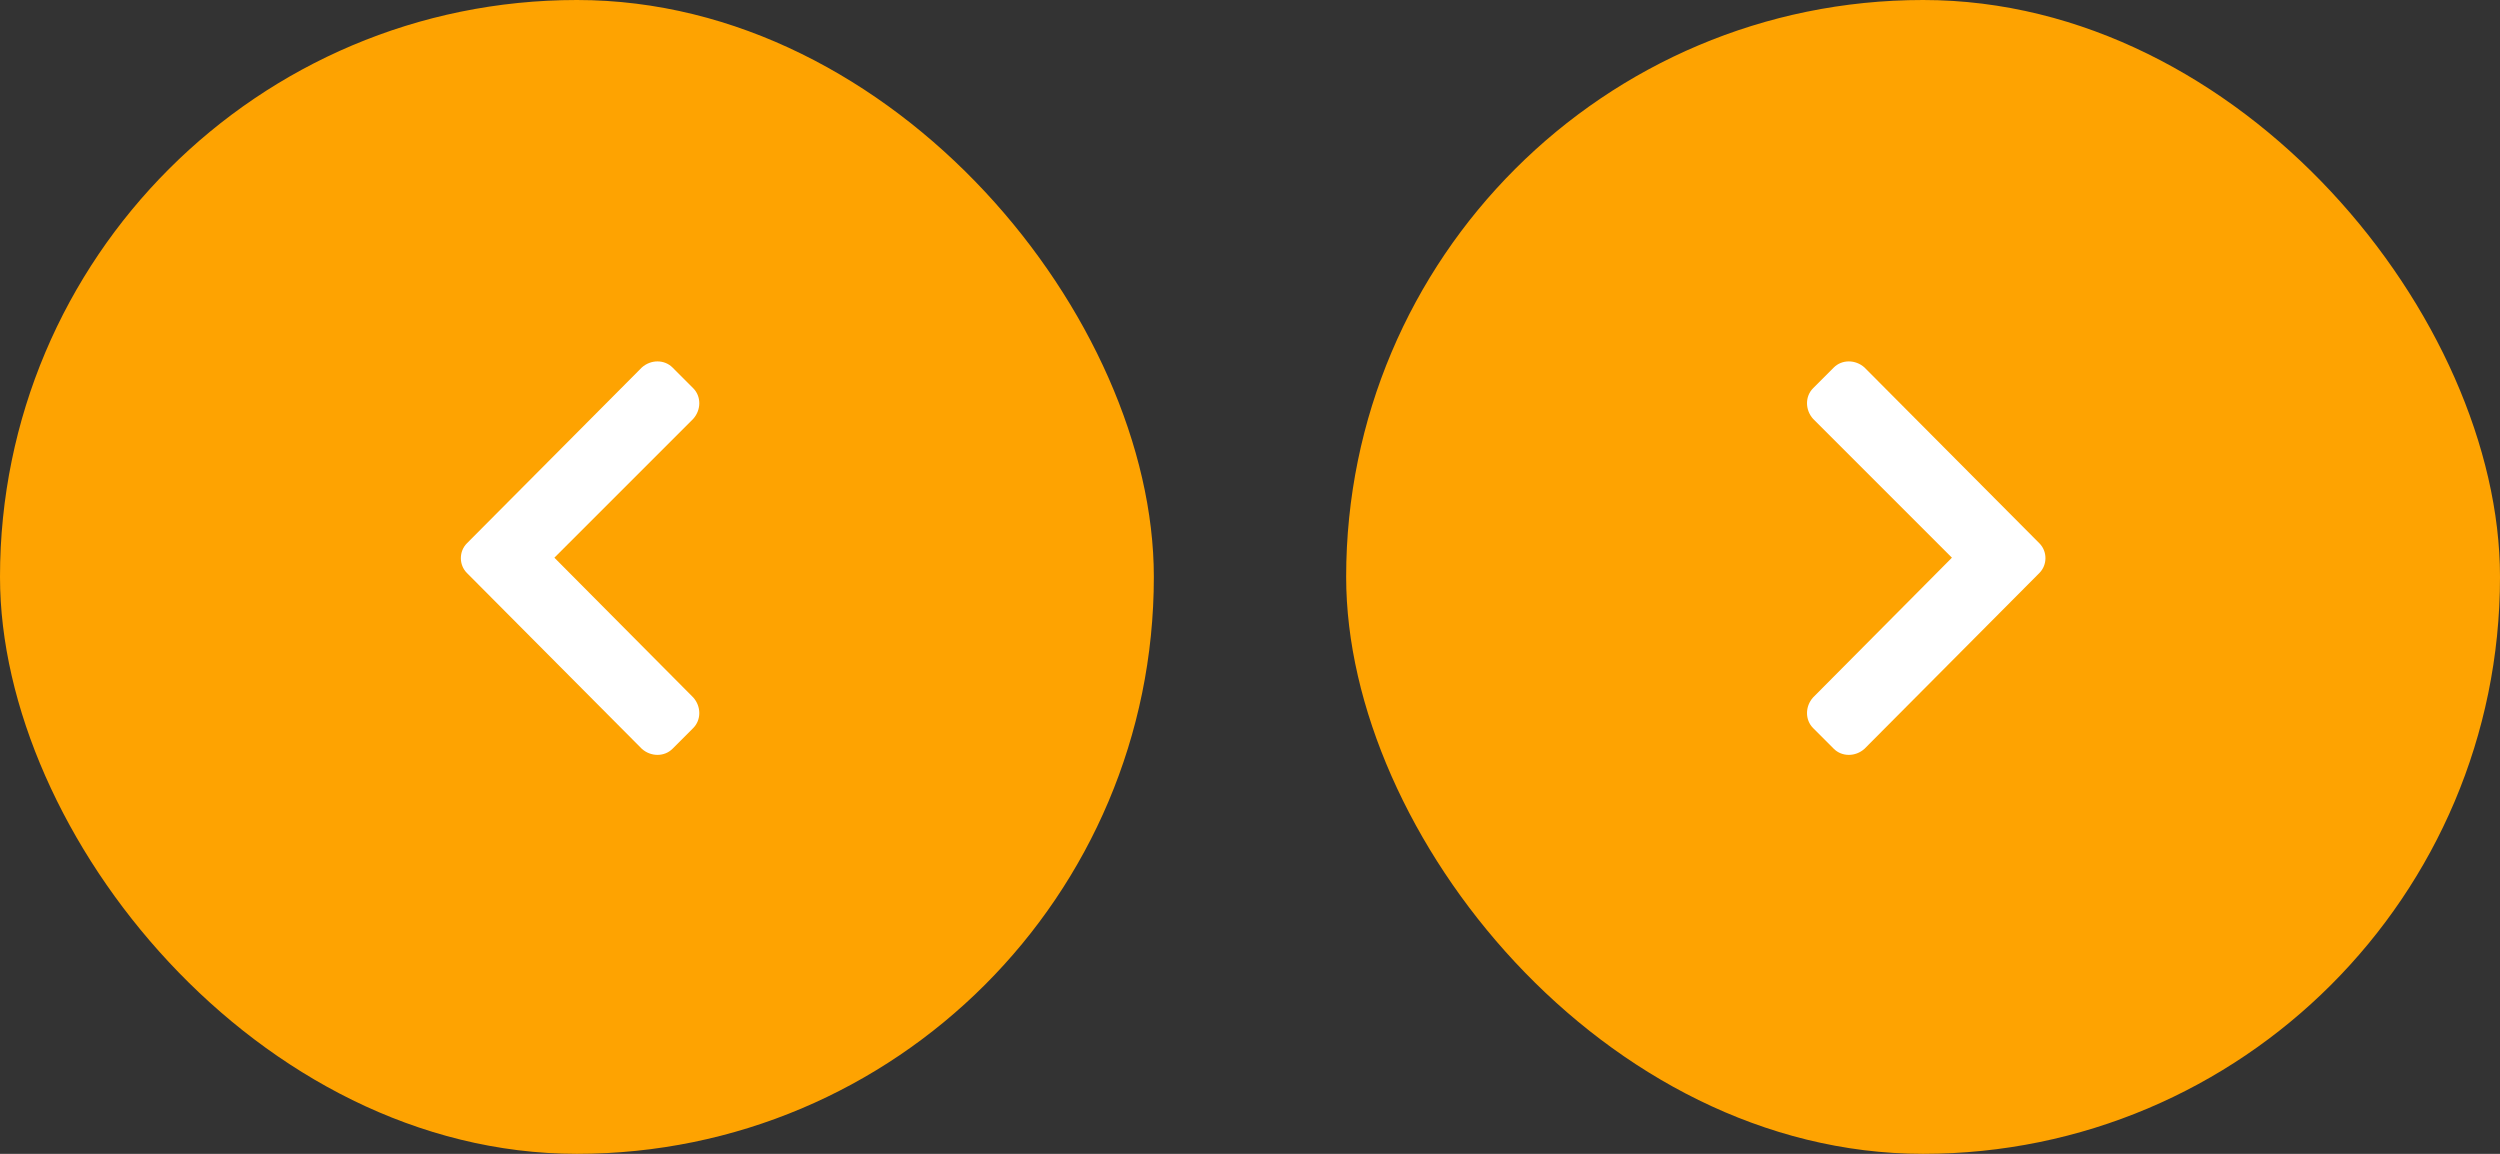 <svg width="130" height="60" viewBox="0 0 130 60" fill="none" xmlns="http://www.w3.org/2000/svg">
<rect x="0" y="0" width="130" height="60" fill="#333333" stroke="none"/>
<rect width="60" height="60" rx="30" fill="#FEA301"/>
<path d="M24.281 28.25L33.375 19.109C33.844 18.688 34.547 18.688 34.969 19.109L36.047 20.188C36.469 20.609 36.469 21.312 36.047 21.781L28.828 29L36.047 36.266C36.469 36.734 36.469 37.438 36.047 37.859L34.969 38.938C34.547 39.359 33.844 39.359 33.375 38.938L24.281 29.797C23.859 29.375 23.859 28.672 24.281 28.25Z" fill="white"/>
<rect x="70" width="60" height="60" rx="30" fill="#FEA301"/>
<path d="M106.047 29.797L96.953 38.938C96.484 39.359 95.781 39.359 95.359 38.938L94.281 37.859C93.859 37.438 93.859 36.734 94.281 36.266L101.5 29L94.281 21.781C93.859 21.312 93.859 20.609 94.281 20.188L95.359 19.109C95.781 18.688 96.484 18.688 96.953 19.109L106.047 28.25C106.469 28.672 106.469 29.375 106.047 29.797Z" fill="white"/>
</svg>
